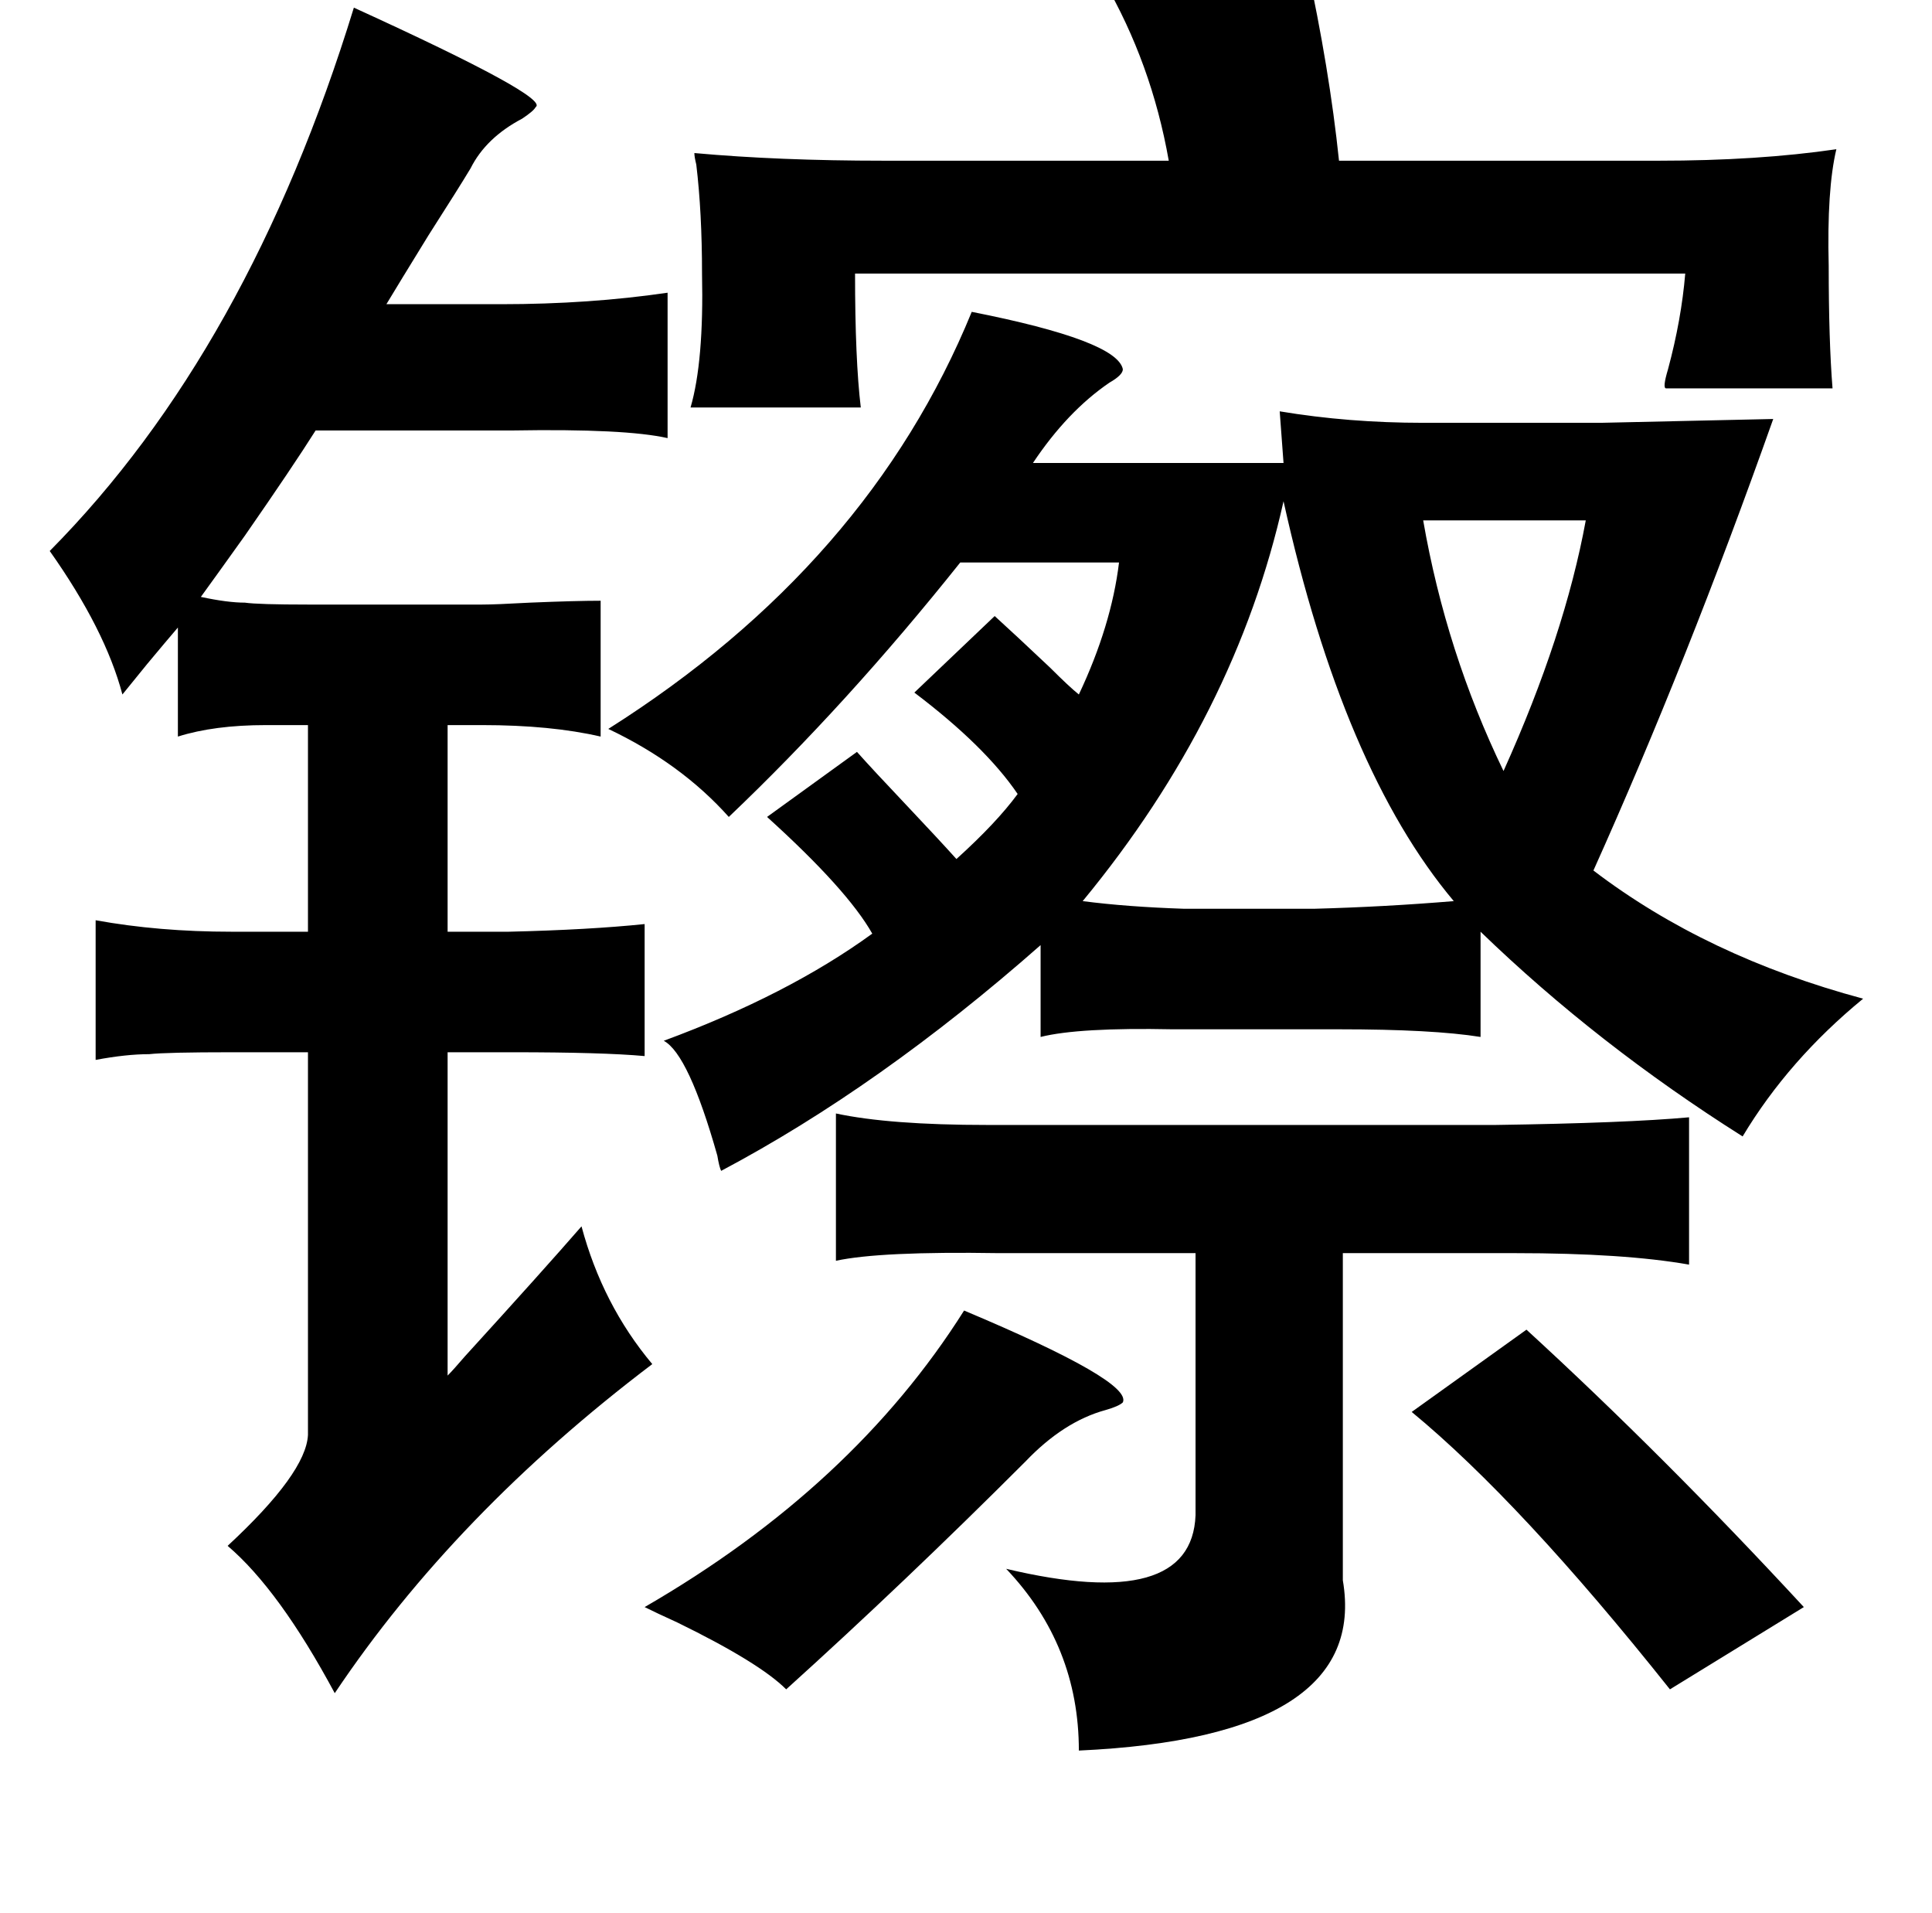 <?xml version="1.0" standalone="no"?>
<!DOCTYPE svg PUBLIC "-//W3C//DTD SVG 1.1//EN" "http://www.w3.org/Graphics/SVG/1.1/DTD/svg11.dtd" >
<svg xmlns="http://www.w3.org/2000/svg" xmlns:xlink="http://www.w3.org/1999/xlink" version="1.1" viewBox="-10 0 1010 1000">
   <path fill="currentColor"
d="M673 -19q12 55 17 103h167q52 0 93 -6q-5 21 -4 61q0 39 2 64h-87q-2 0 1 -10q7 -26 9 -50h-434q0 45 3 70h-89q7 -24 6 -70q0 -32 -3 -57q-1 -4 -1 -6q44 4 99 4h149q-9 -51 -34 -94zM661 262q-25 112 -105 209q23 3 53 4h68q37 -1 73 -4q-58 -69 -89 -209zM734 272
q12 69 42 131q32 -71 43 -131h-85zM427 582q28 6 79 6h266q68 -1 101 -4v77q-34 -6 -91 -6h-90v171q14 82 -138 89q0 -55 -38 -95q97 23 99 -28v-137h-103q-62 -1 -85 4v-77zM494 685q88 37 83 48q-2 2 -9 4q-22 6 -42 27q-63 63 -125 119q-14 -14 -57 -35q-11 -5 -17 -8
q109 -63 167 -155zM788 695q72 66 145 145l-70 43q-78 -98 -135 -145zM446 488q-13 -23 -55 -61l47 -34q8 9 26 28q17 18 26 28q21 -19 32 -34q-17 -25 -54 -53l42 -40q11 10 29 27q10 10 15 14q17 -36 21 -69h-83q-59 74 -121 133q-25 -28 -63 -46q136 -86 190 -218
q76 15 79 30q0 3 -7 7q-22 15 -40 42h131l-2 -27q36 6 75 6h93l90 -2q-45 127 -94 236q59 45 141 67q-39 32 -63 72q-76 -48 -137 -107v55q-25 -4 -74 -4h-87q-49 -1 -69 4v-48q-84 74 -167 118q-1 -2 -2 -8q-15 -53 -28 -60q65 -24 109 -56zM175 4q103 47 95 52q-1 2 -7 6
q-19 10 -27 26q-6 10 -22 35q-16 26 -22 36h60q46 0 87 -6v76q-22 -5 -81 -4h-103q-12 19 -37 55q-15 21 -23 32q14 3 23 3q7 1 33 1h91q7 0 25 -1q24 -1 37 -1v71q-26 -6 -62 -6h-18v108h32q42 -1 71 -4v69q-22 -2 -69 -2h-34v169q3 -3 9 -10q41 -45 61 -68q11 41 37 72
q-103 78 -166 172q-29 -54 -56 -77q41 -38 42 -58v-200h-40q-34 0 -43 1q-12 0 -28 3v-73q33 6 71 6h40v-108h-22q-27 0 -46 6v-57q-6 7 -16 19q-9 11 -13 16q-9 -34 -38 -75q104 -105 159 -284z" />
</svg>
